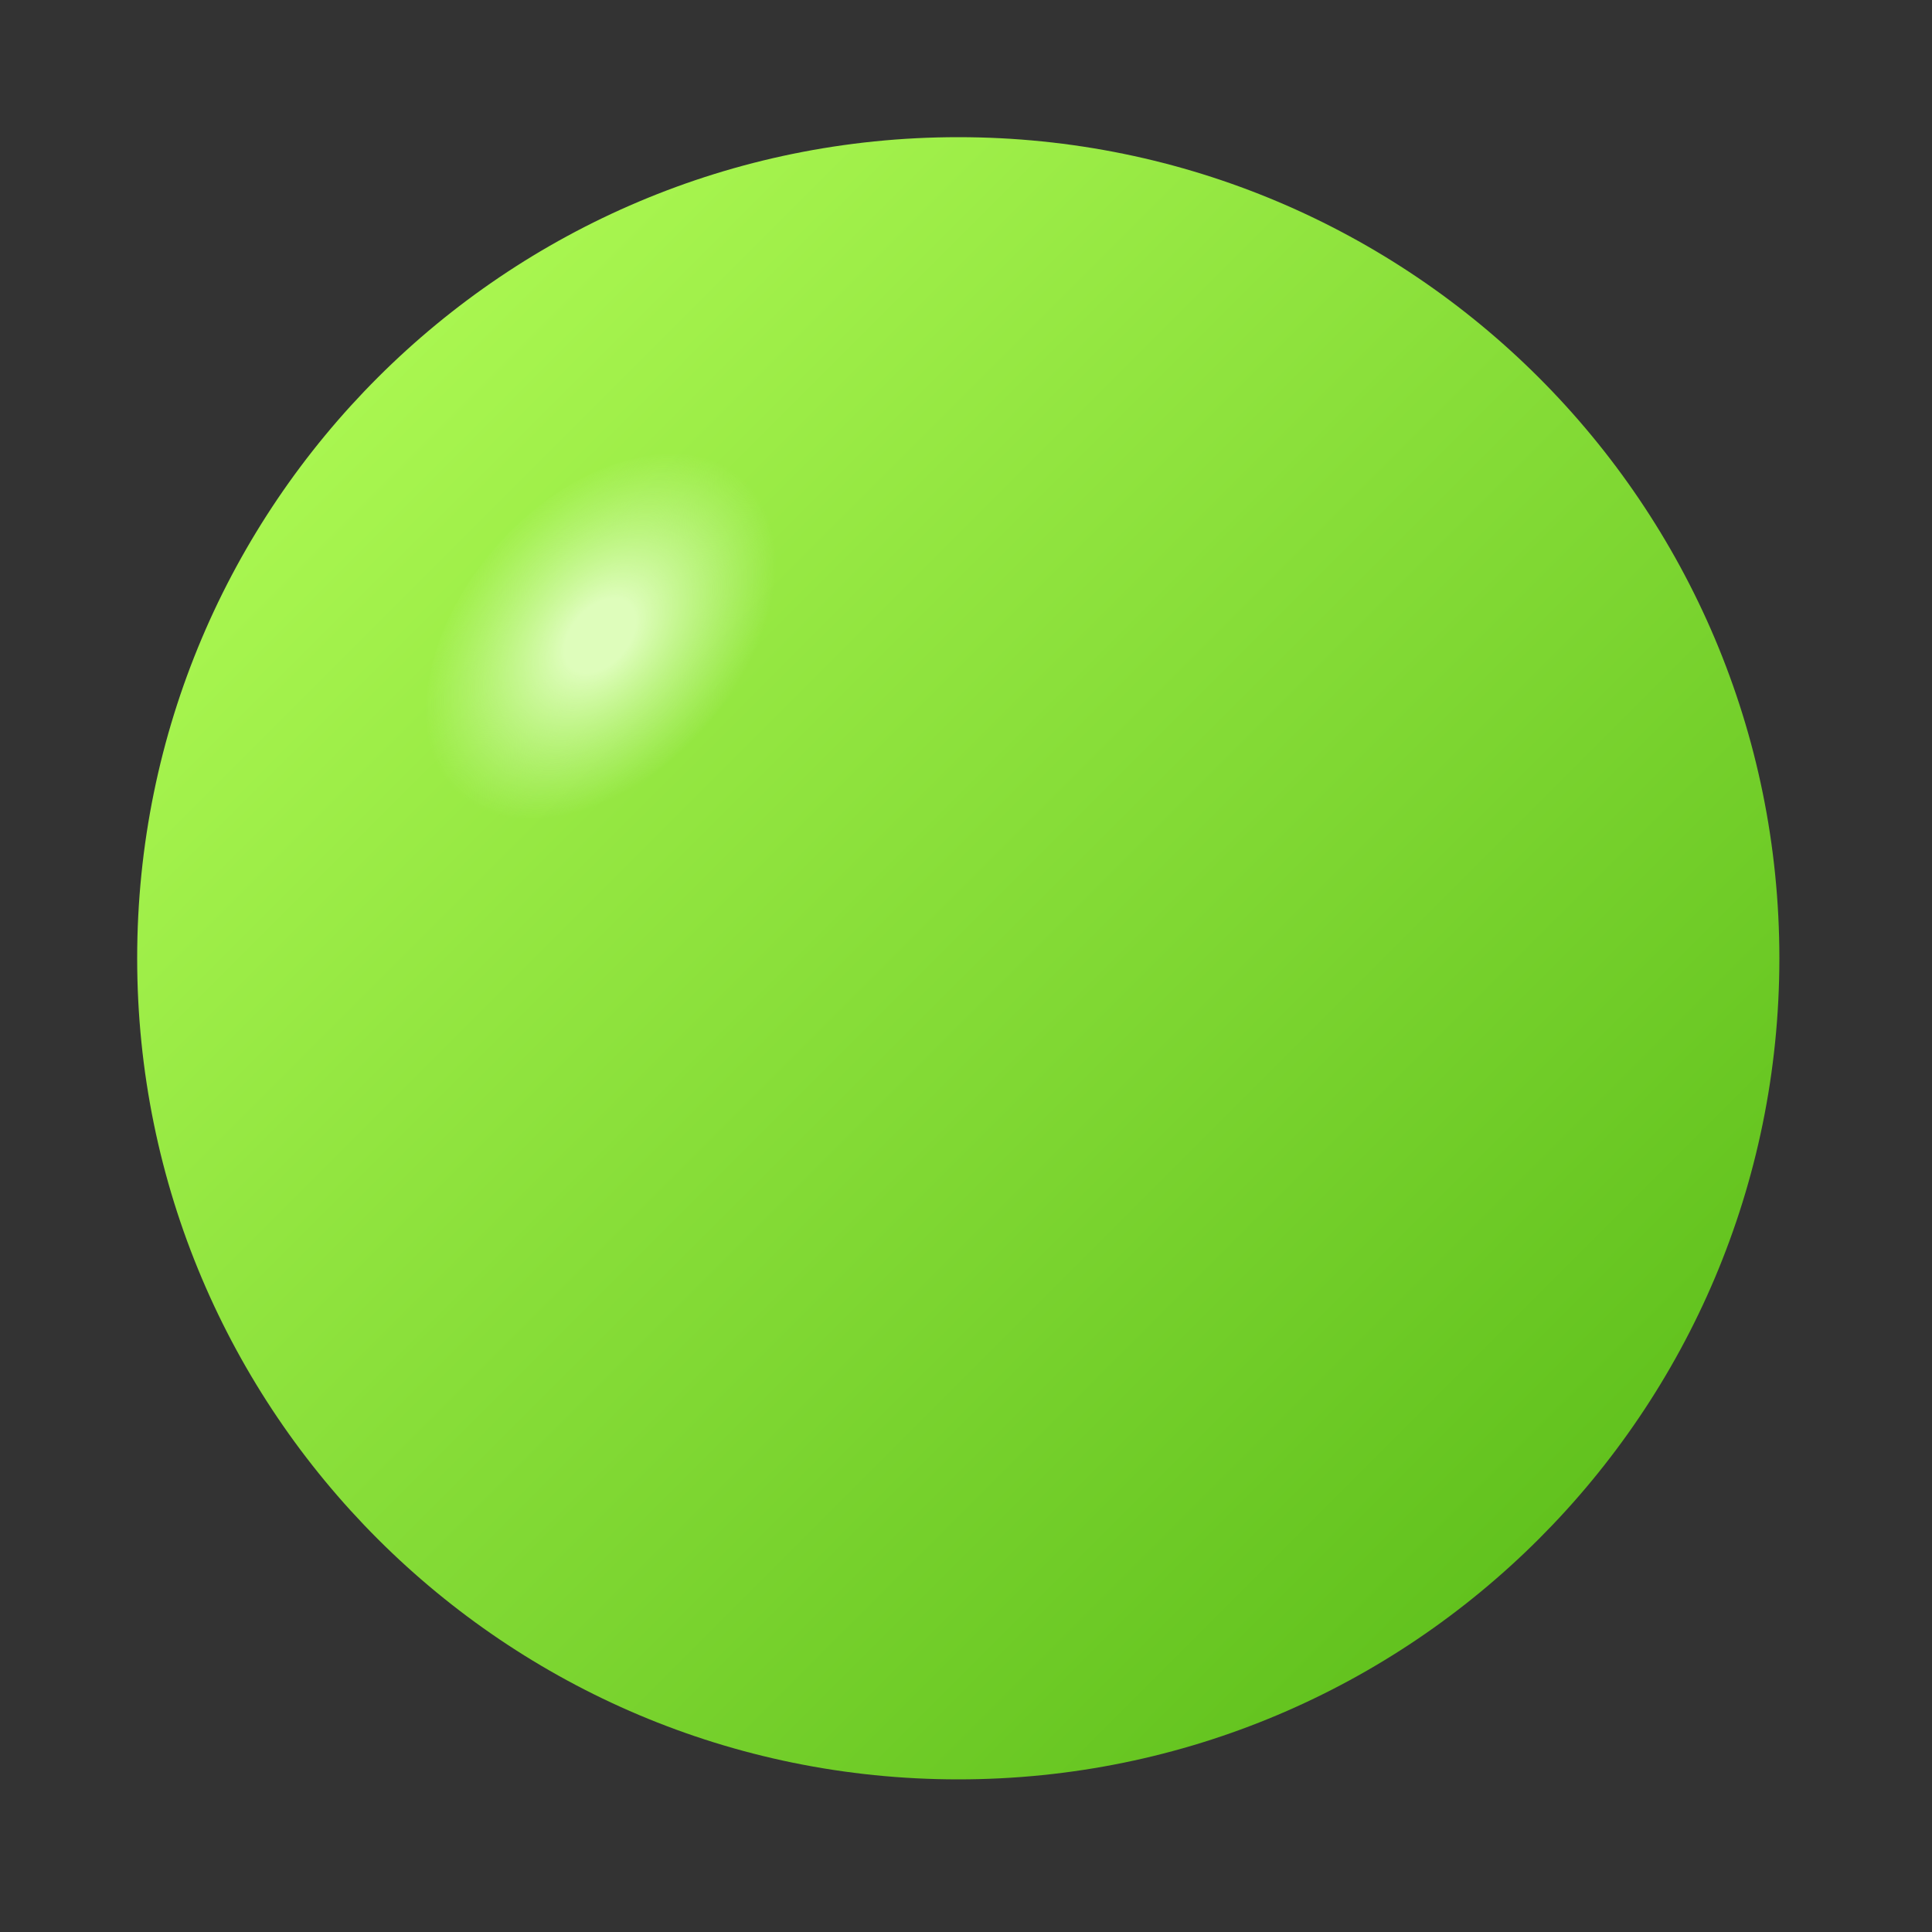<?xml version="1.0" encoding="utf-8"?>
<!-- Generator: Adobe Illustrator 23.0.3, SVG Export Plug-In . SVG Version: 6.00 Build 0)  -->
<svg version="1.1" id="图层_1" xmlns="http://www.w3.org/2000/svg" xmlns:xlink="http://www.w3.org/1999/xlink" x="0px" y="0px"
	 viewBox="0 0 200 200" style="enable-background:new 0 0 200 200;" xml:space="preserve">
<rect x="0" y="0" width="200" height="200" fill="#333333" stroke="none"/>
<style type="text/css">
	.st0{fill:url(#SVGID_1_);}
	.st1{fill:url(#SVGID_2_);}
</style>
<g>
	
		<linearGradient id="SVGID_1_" gradientUnits="userSpaceOnUse" x1="39.084" y1="680.974" x2="159.341" y2="801.231" gradientTransform="matrix(1 0 0 1 0 -641.89)">
		<stop  offset="0" style="stop-color:#A9F650"/>
		<stop  offset="1" style="stop-color:#62C21E"/>
	</linearGradient>
	<path class="st0" d="M14.2,99.2c0,47,38.1,85,85,85s85-38,85-85s-38.1-85-85-85S14.2,52.2,14.2,99.2z"/>
	
		<radialGradient id="SVGID_2_" cx="292.609" cy="481.26" r="17.34" gradientTransform="matrix(0.624 0.557 -0.846 0.947 286.69 -552.92)" gradientUnits="userSpaceOnUse">
		<stop  offset="0.2" style="stop-color:#DEFDBB"/>
		<stop  offset="1" style="stop-color:#CEFAA0;stop-opacity:0"/>
	</radialGradient>
	<path class="st1" d="M51.5,56.4c-8.1,9.1-9.8,20.8-3.9,26.1c6,5.3,17.4,2.3,25.5-6.8c8.1-9.1,9.8-20.8,3.9-26.1
		S59.6,47.3,51.5,56.4z"/>
</g>
</svg>
